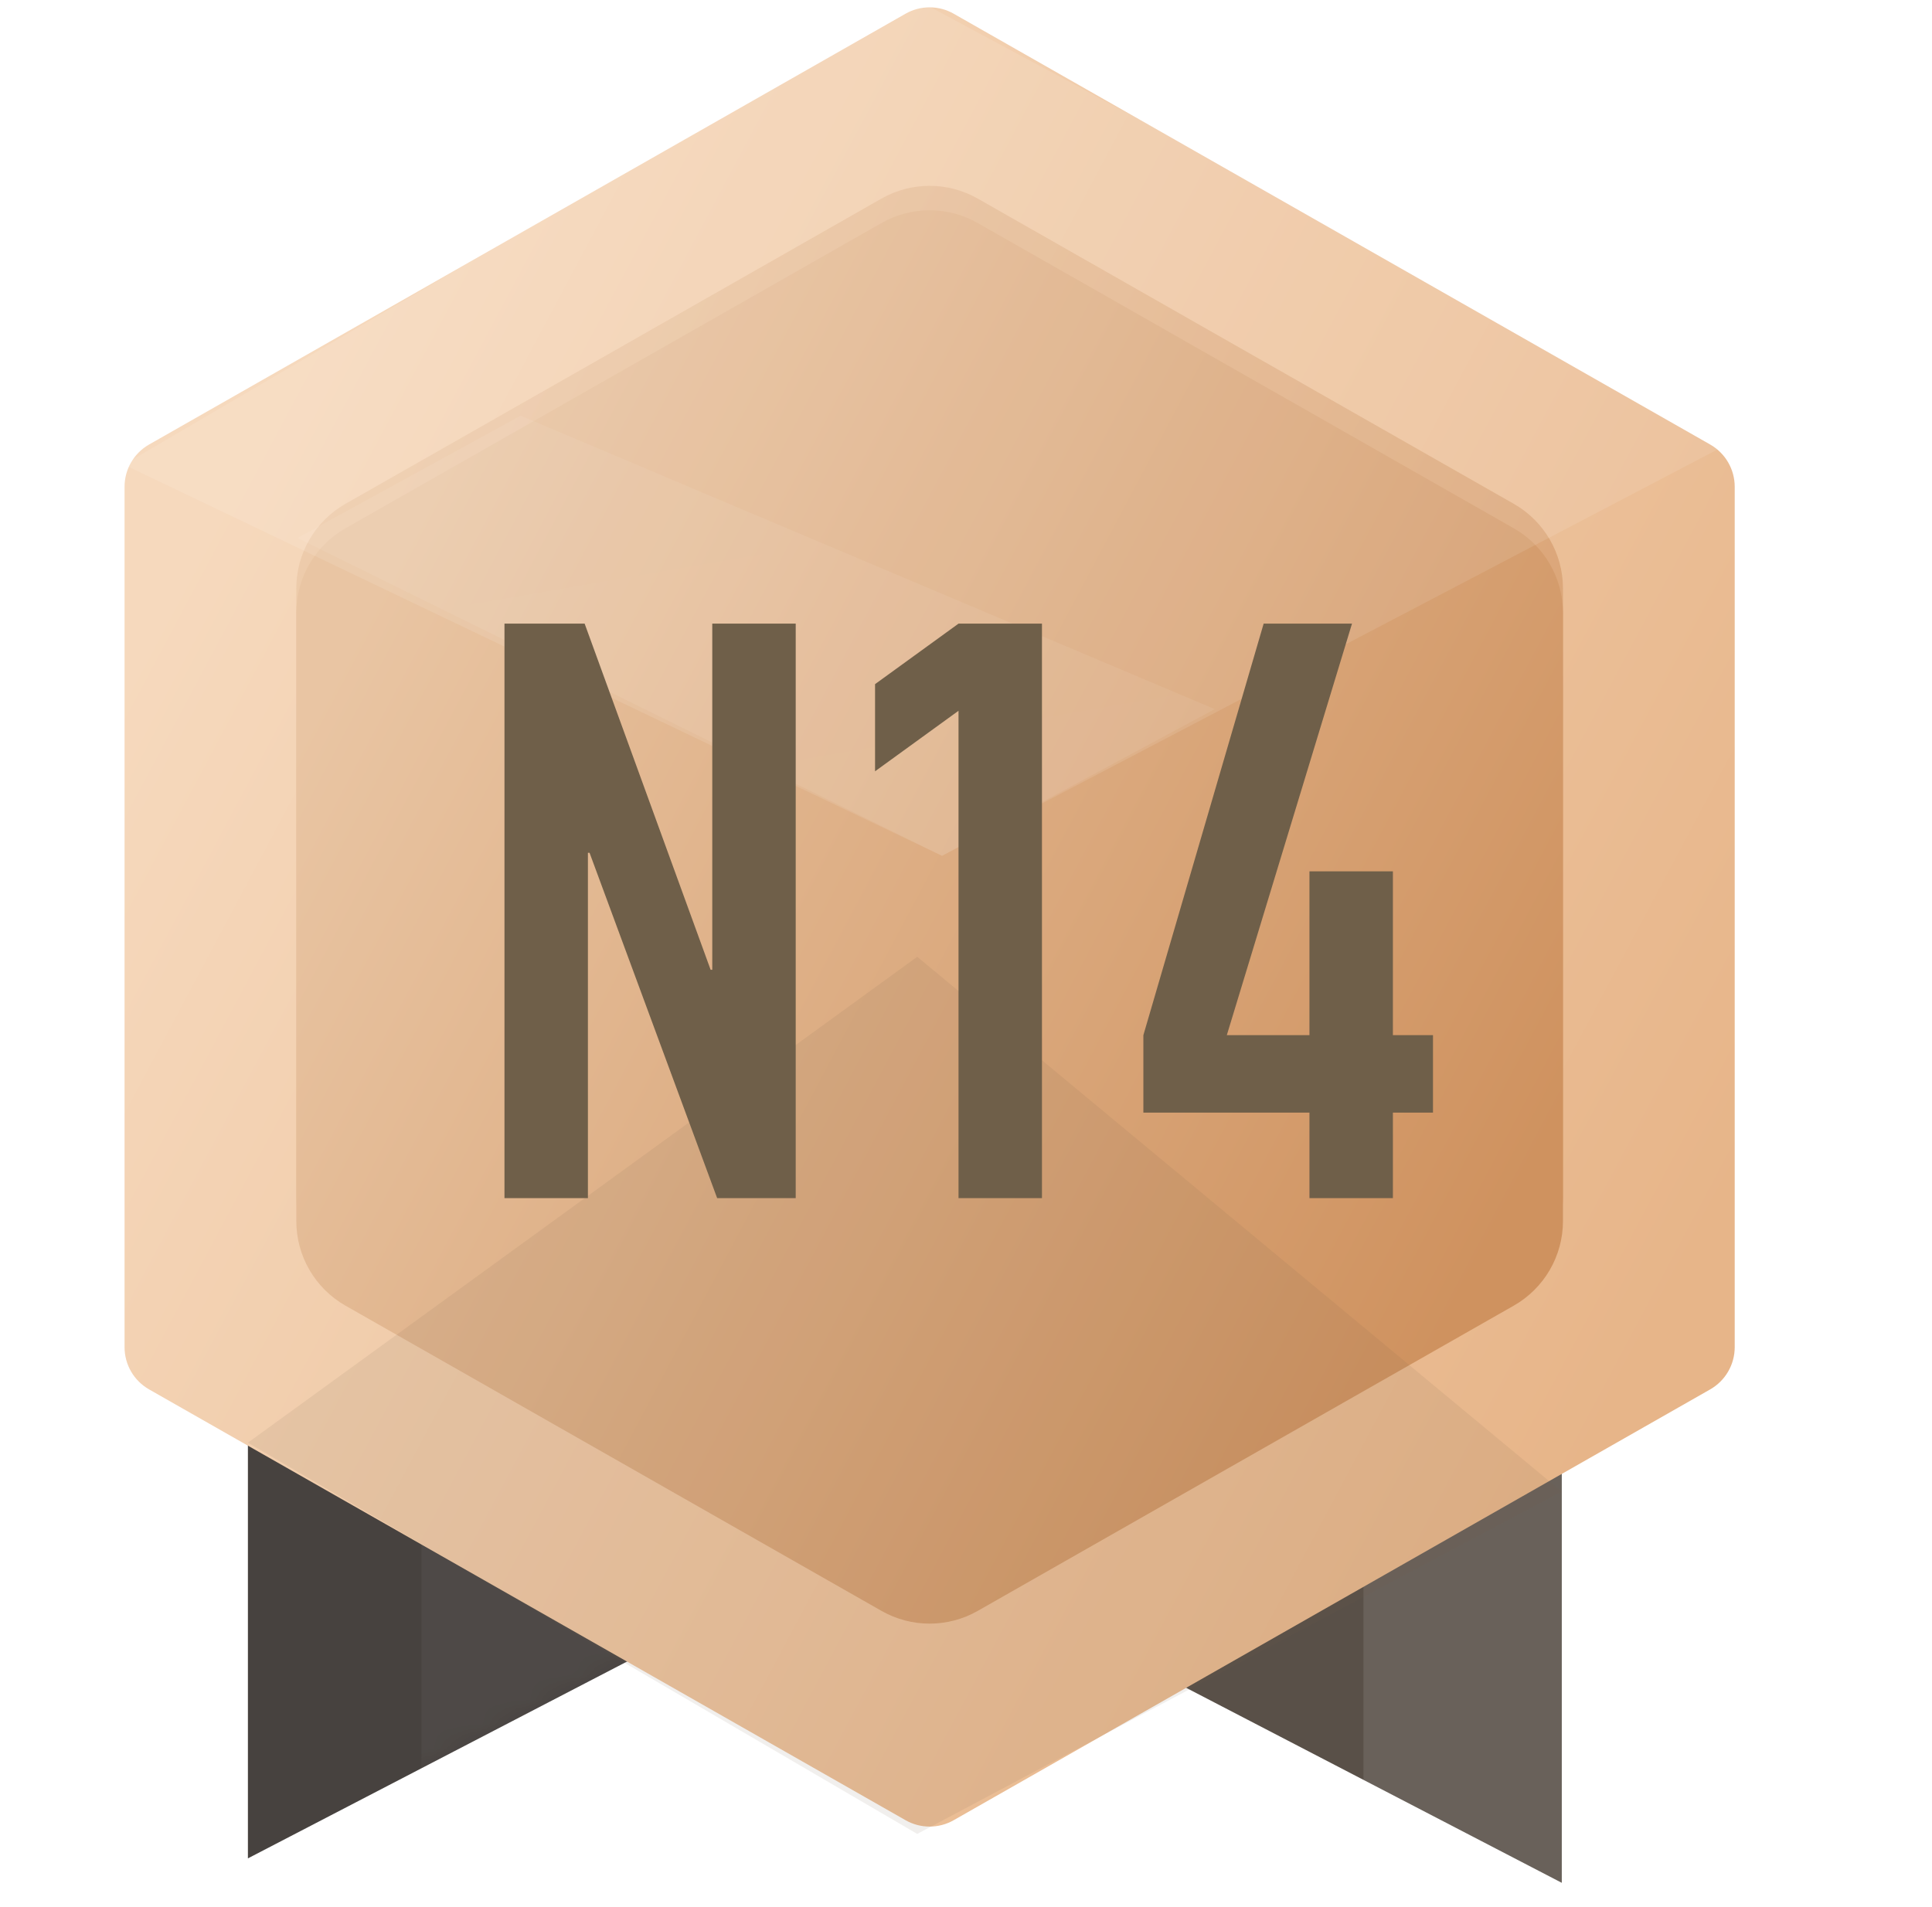 <?xml version="1.0" encoding="UTF-8"?>
<svg width="79px" height="78px" viewBox="0 0 79 78" version="1.1" xmlns="http://www.w3.org/2000/svg" xmlns:xlink="http://www.w3.org/1999/xlink">
    <!-- Generator: Sketch 52.2 (67145) - http://www.bohemiancoding.com/sketch -->
    <title>n14</title>
    <desc>Created with Sketch.</desc>
    <defs>
        <polygon id="path-1" points="0 0 0 18 19.26 8"></polygon>
        <linearGradient x1="7.564%" y1="24.784%" x2="93.243%" y2="75.317%" id="linearGradient-3">
            <stop stop-color="#F6D9BD" offset="0%"></stop>
            <stop stop-color="#E7B589" offset="100%"></stop>
        </linearGradient>
        <linearGradient x1="7.564%" y1="24.784%" x2="93.243%" y2="75.317%" id="linearGradient-4">
            <stop stop-color="#E9C5A3" offset="0%"></stop>
            <stop stop-color="#CF925F" offset="100%"></stop>
        </linearGradient>
        <filter x="-3.3%" y="-9.1%" width="106.6%" height="118.2%" filterUnits="objectBoundingBox" id="filter-5">
            <feGaussianBlur stdDeviation="1.989" in="SourceGraphic"></feGaussianBlur>
        </filter>
        <linearGradient x1="32.681%" y1="0%" x2="68.827%" y2="100%" id="linearGradient-6">
            <stop stop-color="#FFFFFF" stop-opacity="0.577" offset="0%"></stop>
            <stop stop-color="#FFFFFF" stop-opacity="0.669" offset="100%"></stop>
        </linearGradient>
    </defs>
    <g id="等级中心" stroke="none" stroke-width="1" fill="none" fill-rule="evenodd">
        <g id="切图" transform="translate(-401, -276)">
            <g id="分组" transform="translate(411.137, 333)">
                <g id="分组-2" transform="translate(0, 1)">
                    <mask id="mask-2" fill="white">
                        <use xlink:href="#path-1"></use>
                    </mask>
                    <use id="Mask" fill="#47423F" xlink:href="#path-1"></use>
                    <polygon id="路径-14-copy-2" fill="#FFFFFF" opacity="0.2" mask="url(#mask-2)" points="7.096 0 7.096 18 26.355 8"></polygon>
                </g>
                <polygon id="Mask" fill="#595048" transform="translate(44.095, 11) scale(-1, 1) translate(-44.095, -11) " points="34.465 2 34.465 20 53.725 10"></polygon>
                <polygon id="路径-14-copy-3" fill="#FFFFFF" opacity="0.1" points="45.615 2 45.615 16 53.725 21 54.738 0"></polygon>
            </g>
            <path d="M439.997,276.561 L470.928,294.178 C471.549,294.532 471.933,295.191 471.933,295.906 L471.933,331.094 C471.933,331.809 471.549,332.468 470.928,332.822 L439.997,350.439 C439.387,350.787 438.638,350.787 438.028,350.439 L407.098,332.822 C406.476,332.468 406.093,331.809 406.093,331.094 L406.093,295.906 C406.093,295.191 406.476,294.532 407.098,294.178 L438.028,276.561 C438.638,276.213 439.387,276.213 439.997,276.561 Z" id="多边形-copy-2" fill="url(#linearGradient-3)"></path>
            <path d="M440.982,284.122 L462.9,296.605 C464.142,297.313 464.91,298.633 464.91,300.063 L464.91,324.937 C464.91,326.367 464.142,327.687 462.9,328.395 L440.982,340.878 C439.761,341.574 438.264,341.574 437.043,340.878 L415.125,328.395 C413.883,327.687 413.116,326.367 413.116,324.937 L413.116,300.063 C413.116,298.633 413.883,297.313 415.125,296.605 L437.043,284.122 C438.264,283.426 439.761,283.426 440.982,284.122 Z" id="Mask" fill-opacity="0.68" fill="url(#linearGradient-4)" filter="url(#filter-5)"></path>
            <path d="M440.982,285.122 L462.9,297.605 C464.142,298.313 464.91,299.633 464.91,301.063 L464.91,325.937 C464.91,327.367 464.142,328.687 462.9,329.395 L440.982,341.878 C439.761,342.574 438.264,342.574 437.043,341.878 L415.125,329.395 C413.883,328.687 413.116,327.367 413.116,325.937 L413.116,301.063 C413.116,299.633 413.883,298.313 415.125,297.605 L437.043,285.122 C438.264,284.426 439.761,284.426 440.982,285.122 Z" id="Mask-Copy" fill="url(#linearGradient-4)"></path>
            <polygon id="路径-13" fill="#FFFFFF" opacity="0.1" points="406.068 295 439.519 311 471.957 294 438.506 276"></polygon>
            <polygon id="路径-13-copy" fill="url(#linearGradient-6)" opacity="0.1" points="413.164 298 439.519 311 450.67 305 422.287 293"></polygon>
            <polygon id="路径-13-copy-2" fill="#735C4A" style="mix-blend-mode: multiply;" opacity="0.1" transform="translate(437.999, 333.064) scale(1, -1) translate(-437.999, -333.064) " points="411.137 331.128 438.506 351 464.861 329.128 438.506 315.128"></polygon>
            <g id="分组-6" transform="translate(419.246, 302)" fill="#6F5F49">
                <path d="M2.382,23 L2.382,-0.496 L5.66,-0.496 L10.812,13.661 L10.879,13.661 L10.879,-0.496 L14.291,-0.496 L14.291,23 L11.079,23 L5.861,8.876 L5.794,8.876 L5.794,23 L2.382,23 Z M20.948,23 L20.948,3.068 L17.535,5.543 L17.535,1.979 L20.948,-0.496 L24.36,-0.496 L24.36,23 L20.948,23 Z M35.298,23 L35.298,19.502 L28.507,19.502 L28.507,16.334 L33.425,-0.496 L37.038,-0.496 L31.919,16.334 L35.298,16.334 L35.298,9.635 L38.71,9.635 L38.71,16.334 L40.349,16.334 L40.349,19.502 L38.71,19.502 L38.71,23 L35.298,23 Z" id="N14"></path>
            </g>
        </g>
    </g>
</svg>